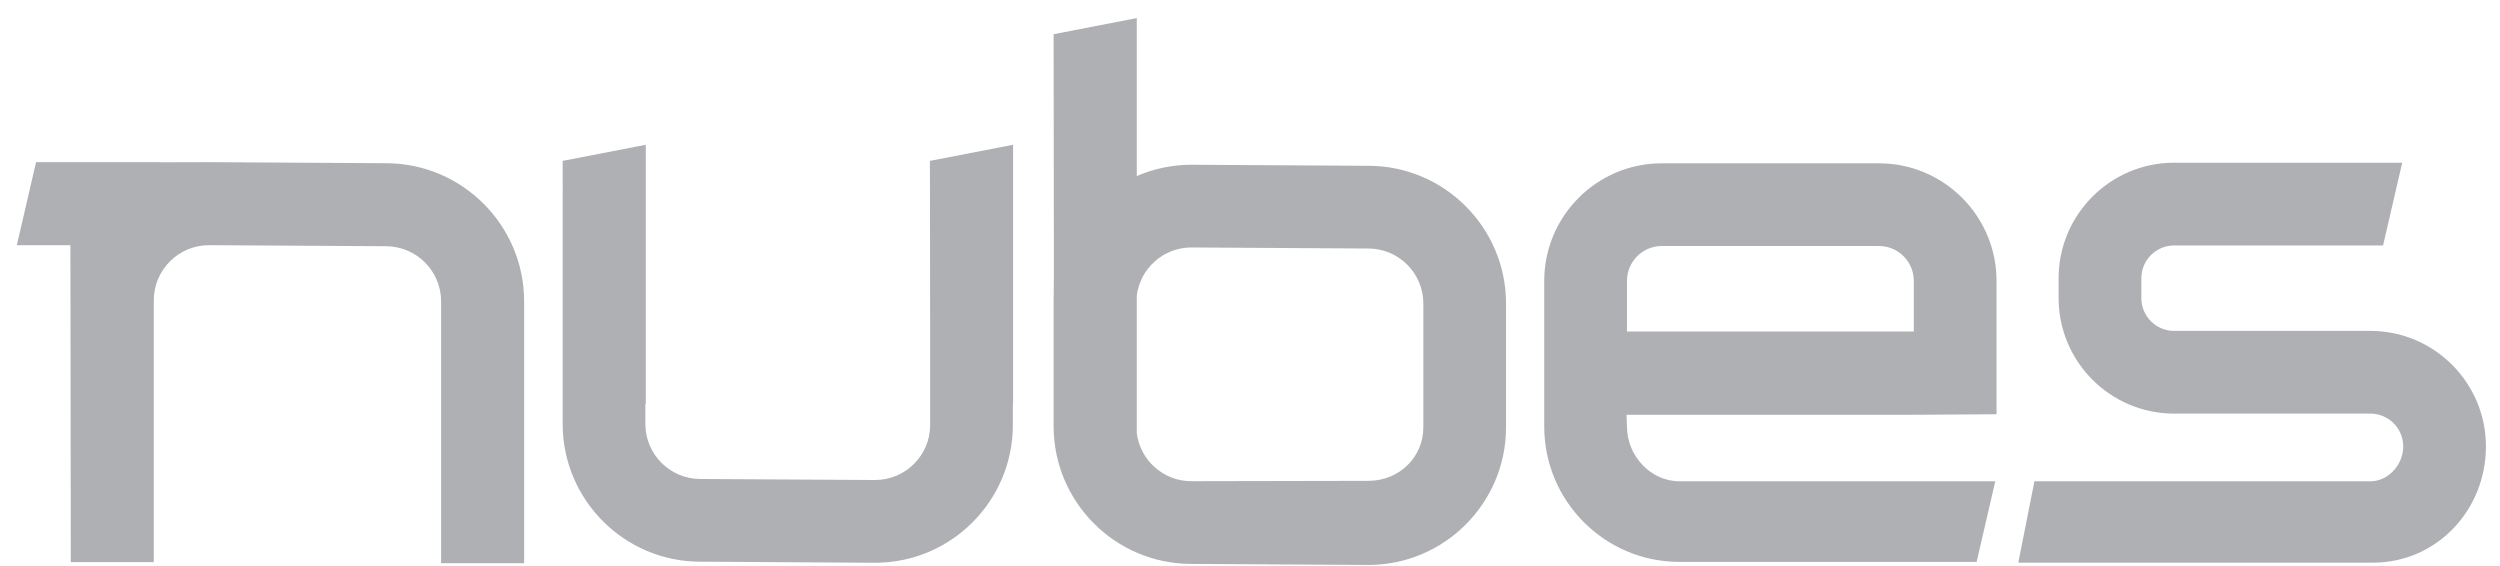 <svg width="128" height="29" viewBox="0 0 128 29" fill="none" xmlns="http://www.w3.org/2000/svg">
<path d="M58.203 9.015C59.06 8.644 60.003 8.435 60.994 8.435L70.061 8.489C73.947 8.489 77.109 11.652 77.109 15.539V21.876C77.109 25.764 73.947 28.926 70.061 28.926L60.994 28.872C57.109 28.872 53.945 25.71 53.945 21.822V15.486L53.959 13.976L53.945 1.751L58.203 0.926V9.015ZM8.204 8.309L10.697 8.302L19.762 8.357C23.661 8.357 26.836 11.53 26.836 15.432V28.835H22.585V15.432C22.585 13.875 21.318 12.607 19.76 12.607L10.699 12.553C9.141 12.553 7.874 13.821 7.874 15.378V28.782H3.624V28.369L3.605 12.553H0.862L1.846 8.302H8.204V8.309ZM51.87 20.675L51.858 20.673V21.762C51.858 25.65 48.696 28.813 44.81 28.813L35.855 28.759C31.971 28.759 28.808 25.596 28.808 21.708V9.828L28.81 9.827L28.808 8.237L33.065 7.412V20.675L33.043 20.672V21.708C33.043 23.26 34.306 24.524 35.858 24.524L44.809 24.576C46.361 24.576 47.624 23.314 47.624 21.762V18.62L47.612 8.237L51.87 7.412V20.675ZM122.013 12.568H111.315C110.39 12.568 109.637 13.32 109.637 14.245V15.263C109.637 16.189 110.39 16.942 111.315 16.942H121.366C124.628 16.942 127.28 19.595 127.28 22.857C127.28 26.117 124.758 28.808 121.496 28.808H103.337L104.162 24.642H121.366C122.292 24.642 123.045 23.781 123.045 22.857C123.045 21.931 122.292 21.177 121.366 21.177H111.315C108.054 21.177 105.401 18.525 105.401 15.263V14.245C105.401 10.984 108.054 8.331 111.315 8.331H122.993L122.013 12.568ZM96.204 8.361C99.522 8.361 102.223 11.06 102.223 14.38V21.21L97.478 21.239H83.277L83.301 21.845C83.301 23.329 84.508 24.642 85.99 24.642H102.158L101.203 28.77H85.99C82.172 28.77 79.066 25.664 79.065 21.845V14.38C79.065 11.061 81.765 8.361 85.084 8.361H96.204ZM60.996 12.67C59.564 12.67 58.378 13.747 58.203 15.132V22.176C58.378 23.562 59.563 24.637 60.996 24.637L70.065 24.619C71.618 24.619 72.875 23.428 72.875 21.876V15.539C72.875 13.988 71.612 12.724 70.06 12.724L60.996 12.67ZM85.084 12.596C84.101 12.596 83.301 13.397 83.301 14.38V16.975H97.987V14.38C97.987 13.397 97.187 12.596 96.204 12.596H85.084Z" fill="#AEB0B3"/>
</svg>
